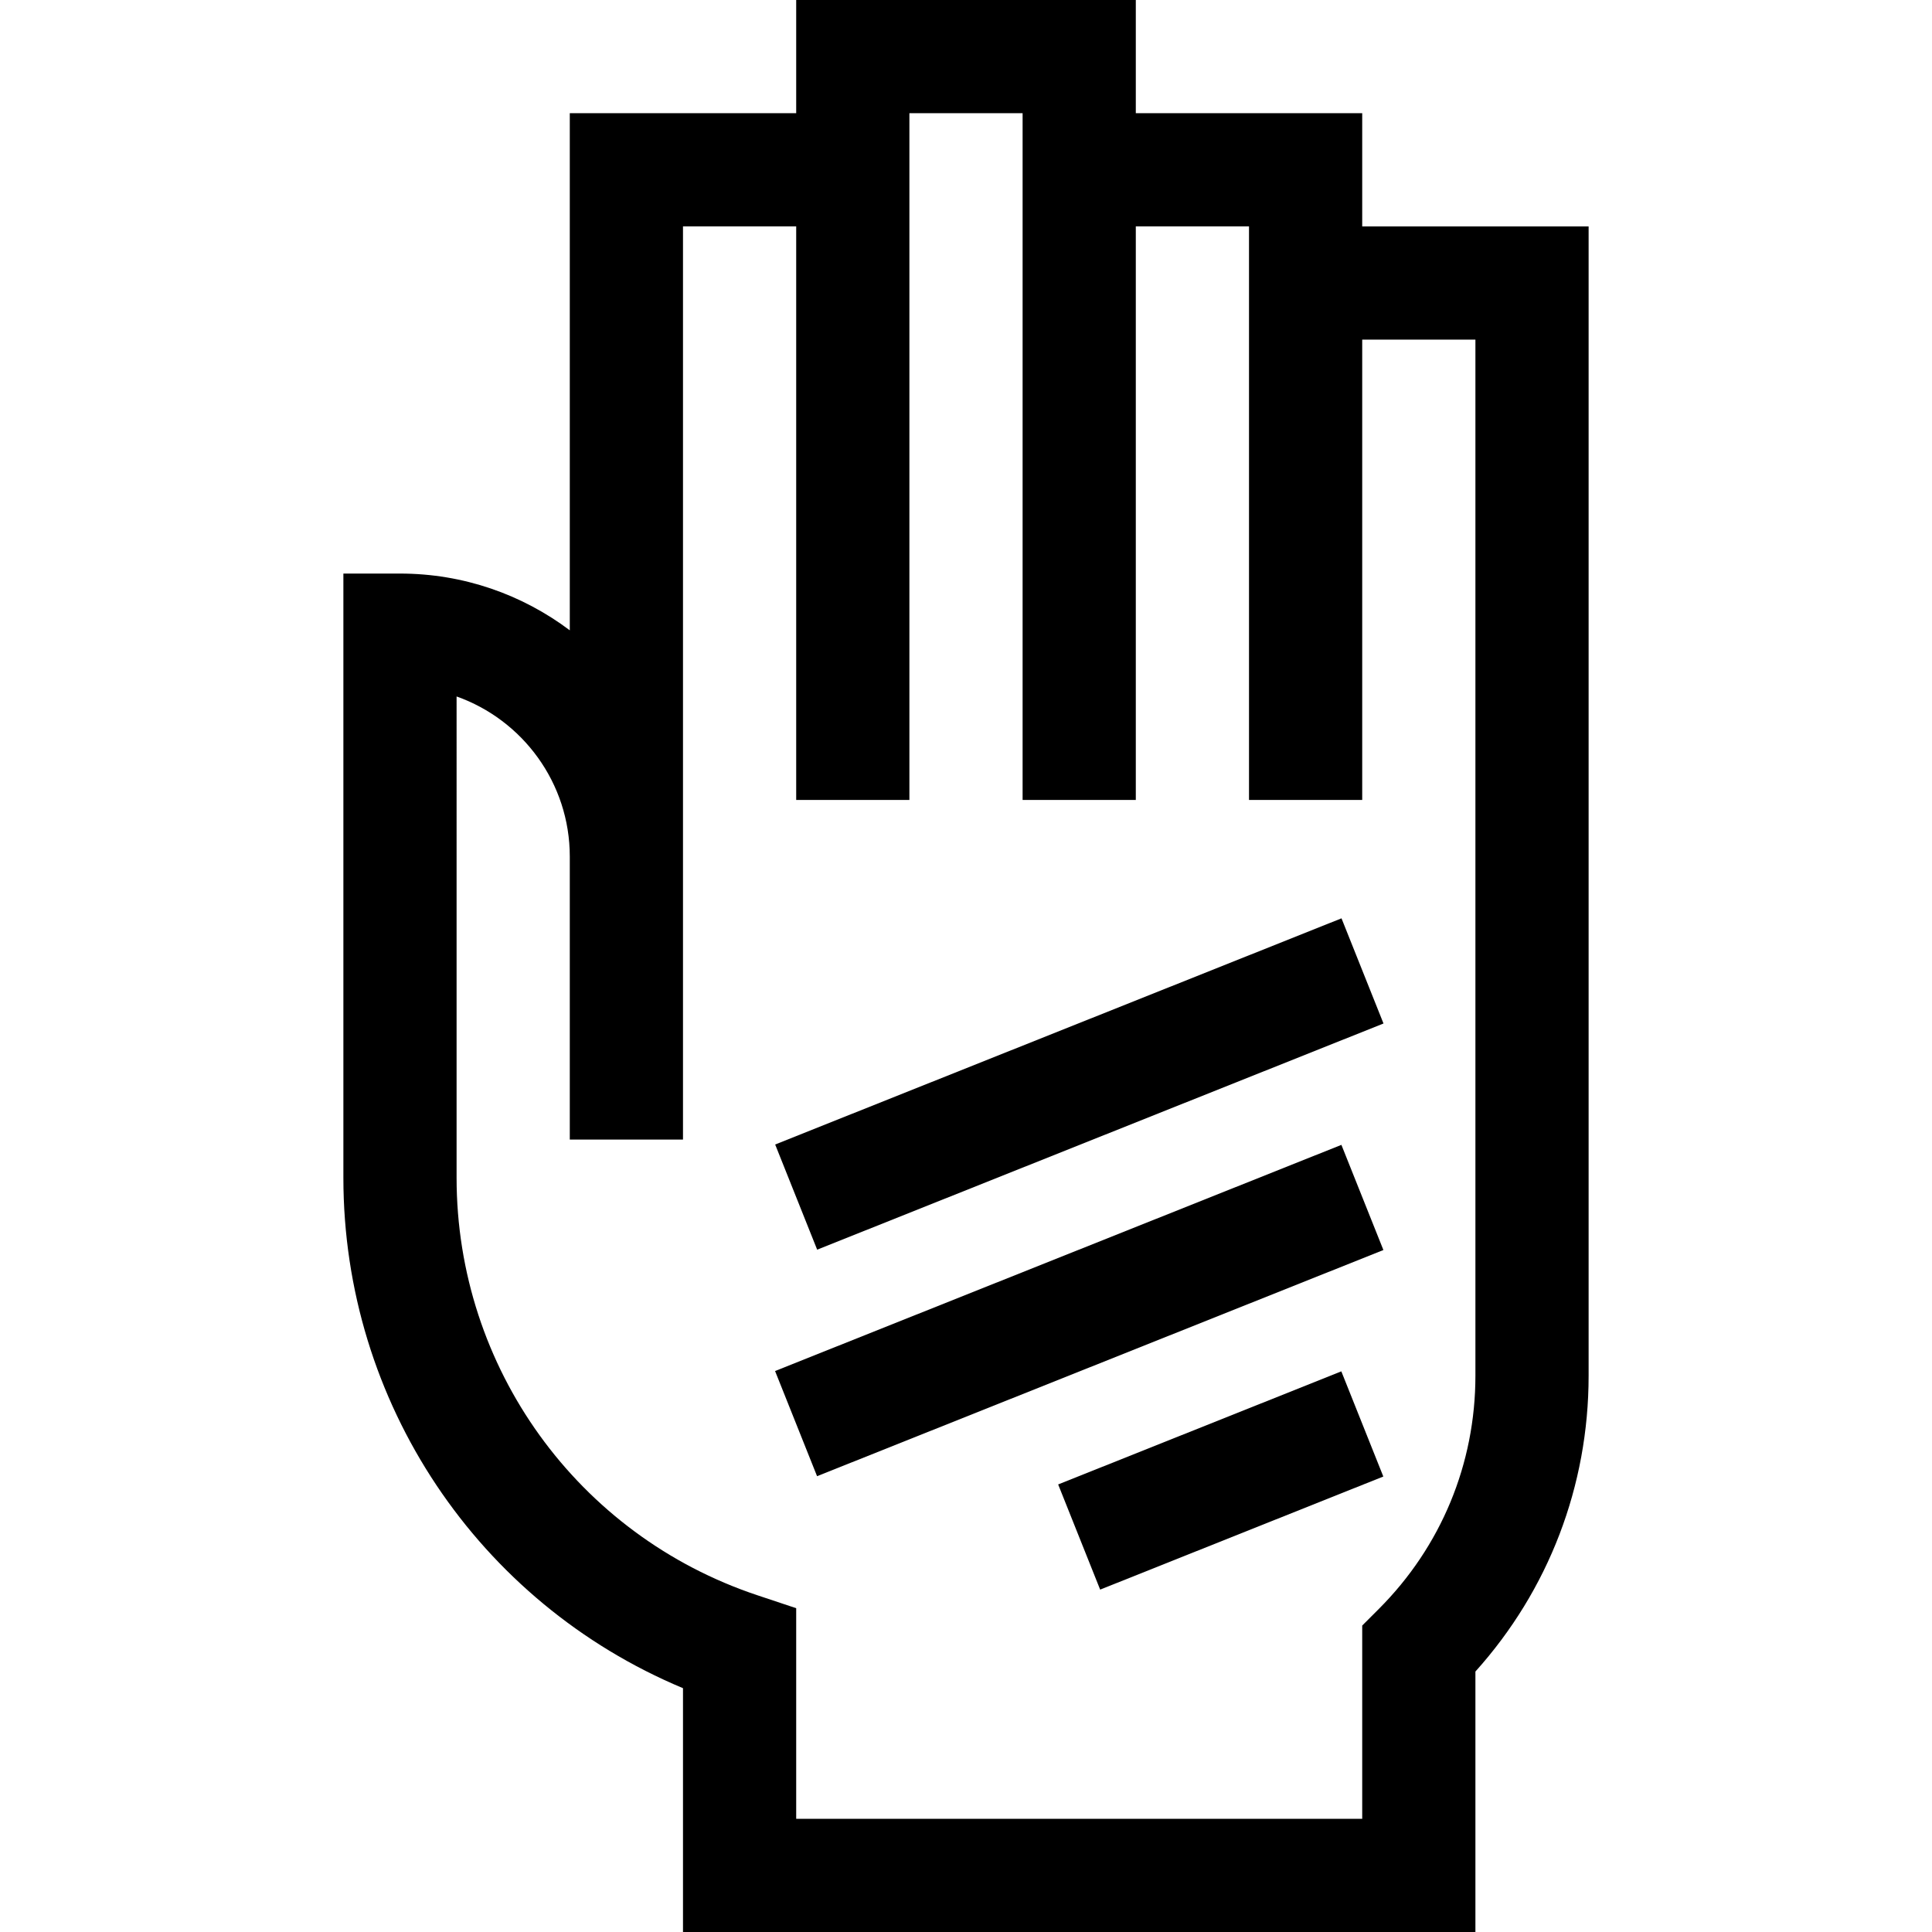 <svg id="Capa_1" enable-background="new 0 0 512 512" height="512" viewBox="0 0 512 512" width="512" xmlns="http://www.w3.org/2000/svg"><g><path d="m361 60v-30h-60v-30h-90v30h-60v137.041c-12.544-9.438-28.129-15.041-45-15.041h-15v160.132c0 59.533 35.743 112.583 90 135.253v64.615h210v-69.026c19.394-21.572 30-49.17 30-78.4v-304.574zm30 304.574c0 23.353-9.094 45.307-25.606 61.82l-4.394 4.393v51.213h-150v-55.811l-10.257-3.419c-47.696-15.899-79.743-60.361-79.743-110.638l.001-127.561c17.461 6.19 29.999 22.873 29.999 42.429v75h30c0-7.869 0-231.516 0-242h30v152h30v-182h30v182h30v-152h30v152h30v-122h30z"/><path d="m205.223 272h161.555v30h-161.555z" transform="matrix(.929 -.371 .371 .929 -86.137 126.754)"/><path d="m205.223 332h161.555v30h-161.555z" transform="matrix(.929 -.371 .371 .929 -108.422 131.046)"/><path d="m283.111 377h80.777v30h-80.777z" transform="matrix(.929 -.371 .371 .929 -122.453 148.193)"/></g></svg>